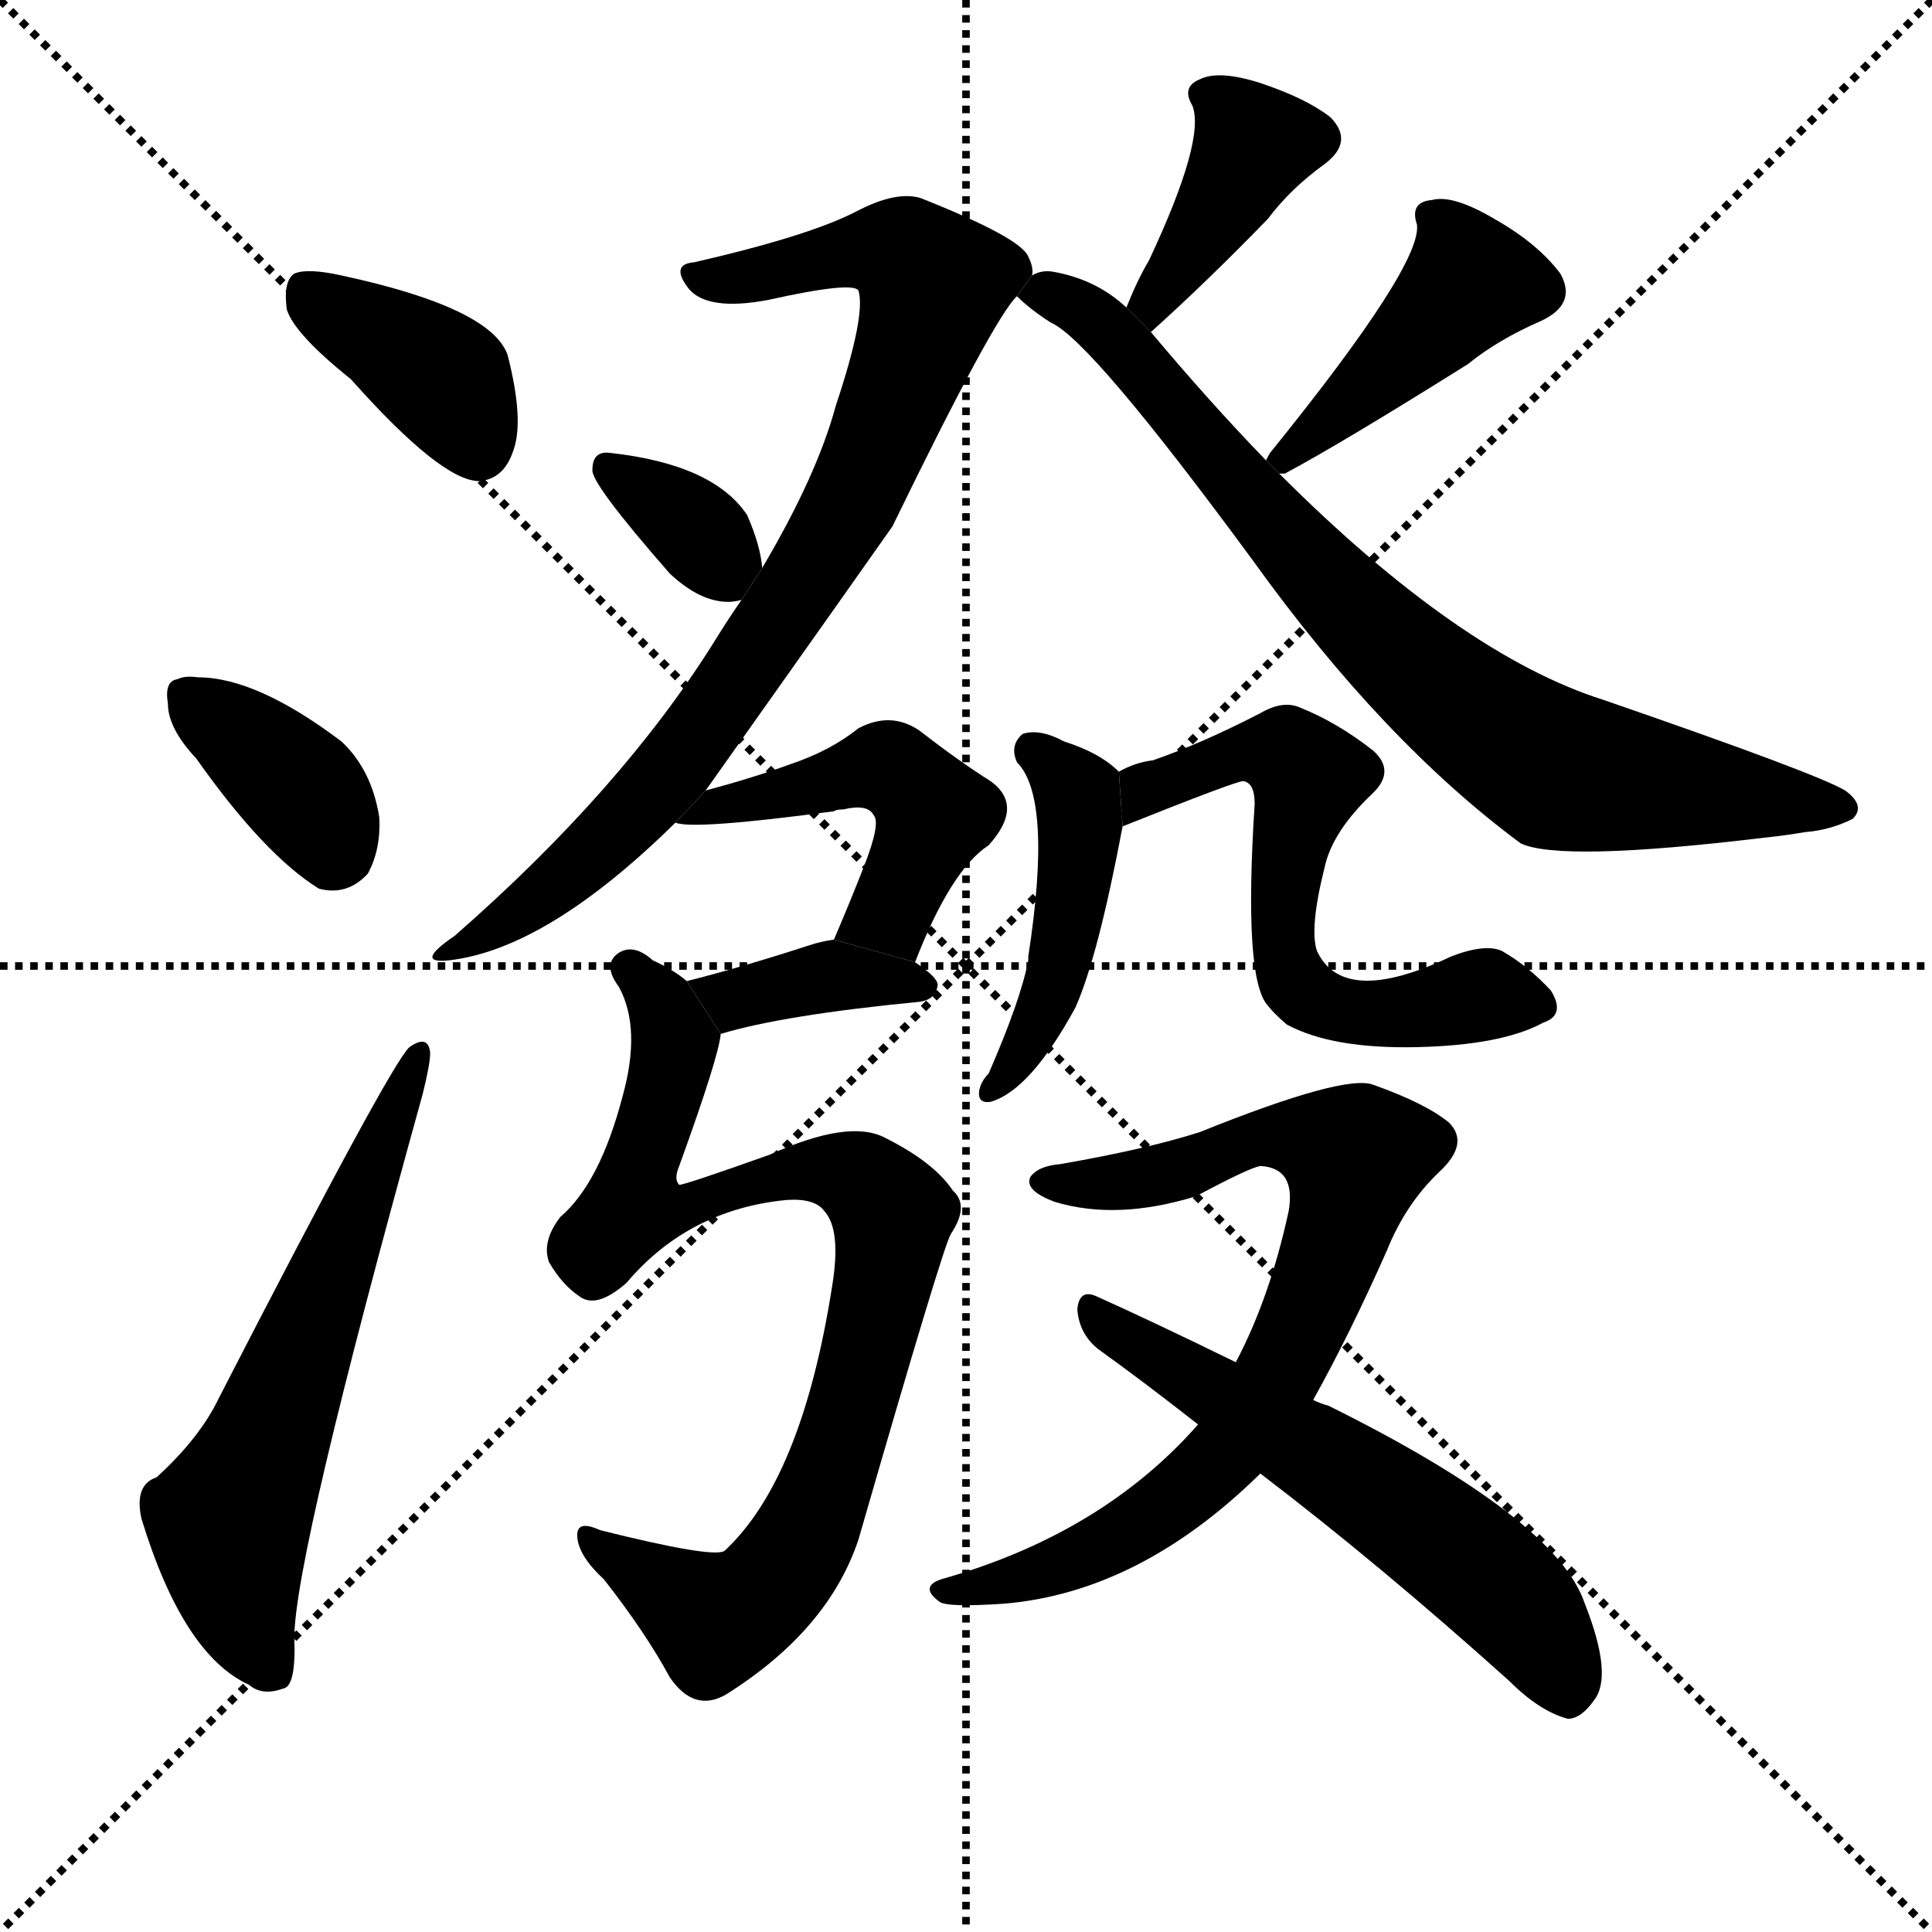 <svg version="1.1" viewBox="0 0 1024 1024" xmlns="http://www.w3.org/2000/svg">
  <g stroke="black" stroke-dasharray="1,1" stroke-width="1" transform="scale(4, 4)">
    <line x1="0" y1="0" x2="256" y2="256"></line>
    <line x1="256" y1="0" x2="0" y2="256"></line>
    <line x1="128" y1="0" x2="128" y2="256"></line>
    <line x1="0" y1="128" x2="256" y2="128"></line>
  </g>
  <g transform="scale(1, -1) translate(0, -900)">
    <style type="text/css">
      
        @keyframes keyframes0 {
          from {
            stroke: blue;
            stroke-dashoffset: 385;
            stroke-width: 128;
          }
          56% {
            animation-timing-function: step-end;
            stroke: blue;
            stroke-dashoffset: 0;
            stroke-width: 128;
          }
          to {
            stroke: black;
            stroke-width: 1024;
          }
        }
        #make-me-a-hanzi-animation-0 {
          animation: keyframes0 0.563s both;
          animation-delay: 0s;
          animation-timing-function: linear;
        }
      
        @keyframes keyframes1 {
          from {
            stroke: blue;
            stroke-dashoffset: 369;
            stroke-width: 128;
          }
          55% {
            animation-timing-function: step-end;
            stroke: blue;
            stroke-dashoffset: 0;
            stroke-width: 128;
          }
          to {
            stroke: black;
            stroke-width: 1024;
          }
        }
        #make-me-a-hanzi-animation-1 {
          animation: keyframes1 0.55s both;
          animation-delay: 0.563s;
          animation-timing-function: linear;
        }
      
        @keyframes keyframes2 {
          from {
            stroke: blue;
            stroke-dashoffset: 604;
            stroke-width: 128;
          }
          66% {
            animation-timing-function: step-end;
            stroke: blue;
            stroke-dashoffset: 0;
            stroke-width: 128;
          }
          to {
            stroke: black;
            stroke-width: 1024;
          }
        }
        #make-me-a-hanzi-animation-2 {
          animation: keyframes2 0.742s both;
          animation-delay: 1.114s;
          animation-timing-function: linear;
        }
      
        @keyframes keyframes3 {
          from {
            stroke: blue;
            stroke-dashoffset: 826;
            stroke-width: 128;
          }
          73% {
            animation-timing-function: step-end;
            stroke: blue;
            stroke-dashoffset: 0;
            stroke-width: 128;
          }
          to {
            stroke: black;
            stroke-width: 1024;
          }
        }
        #make-me-a-hanzi-animation-3 {
          animation: keyframes3 0.922s both;
          animation-delay: 1.855s;
          animation-timing-function: linear;
        }
      
        @keyframes keyframes4 {
          from {
            stroke: blue;
            stroke-dashoffset: 346;
            stroke-width: 128;
          }
          53% {
            animation-timing-function: step-end;
            stroke: blue;
            stroke-dashoffset: 0;
            stroke-width: 128;
          }
          to {
            stroke: black;
            stroke-width: 1024;
          }
        }
        #make-me-a-hanzi-animation-4 {
          animation: keyframes4 0.532s both;
          animation-delay: 2.777s;
          animation-timing-function: linear;
        }
      
        @keyframes keyframes5 {
          from {
            stroke: blue;
            stroke-dashoffset: 397;
            stroke-width: 128;
          }
          56% {
            animation-timing-function: step-end;
            stroke: blue;
            stroke-dashoffset: 0;
            stroke-width: 128;
          }
          to {
            stroke: black;
            stroke-width: 1024;
          }
        }
        #make-me-a-hanzi-animation-5 {
          animation: keyframes5 0.573s both;
          animation-delay: 3.309s;
          animation-timing-function: linear;
        }
      
        @keyframes keyframes6 {
          from {
            stroke: blue;
            stroke-dashoffset: 428;
            stroke-width: 128;
          }
          58% {
            animation-timing-function: step-end;
            stroke: blue;
            stroke-dashoffset: 0;
            stroke-width: 128;
          }
          to {
            stroke: black;
            stroke-width: 1024;
          }
        }
        #make-me-a-hanzi-animation-6 {
          animation: keyframes6 0.598s both;
          animation-delay: 3.882s;
          animation-timing-function: linear;
        }
      
        @keyframes keyframes7 {
          from {
            stroke: blue;
            stroke-dashoffset: 784;
            stroke-width: 128;
          }
          72% {
            animation-timing-function: step-end;
            stroke: blue;
            stroke-dashoffset: 0;
            stroke-width: 128;
          }
          to {
            stroke: black;
            stroke-width: 1024;
          }
        }
        #make-me-a-hanzi-animation-7 {
          animation: keyframes7 0.888s both;
          animation-delay: 4.48s;
          animation-timing-function: linear;
        }
      
        @keyframes keyframes8 {
          from {
            stroke: blue;
            stroke-dashoffset: 477;
            stroke-width: 128;
          }
          61% {
            animation-timing-function: step-end;
            stroke: blue;
            stroke-dashoffset: 0;
            stroke-width: 128;
          }
          to {
            stroke: black;
            stroke-width: 1024;
          }
        }
        #make-me-a-hanzi-animation-8 {
          animation: keyframes8 0.638s both;
          animation-delay: 5.368s;
          animation-timing-function: linear;
        }
      
        @keyframes keyframes9 {
          from {
            stroke: blue;
            stroke-dashoffset: 378;
            stroke-width: 128;
          }
          55% {
            animation-timing-function: step-end;
            stroke: blue;
            stroke-dashoffset: 0;
            stroke-width: 128;
          }
          to {
            stroke: black;
            stroke-width: 1024;
          }
        }
        #make-me-a-hanzi-animation-9 {
          animation: keyframes9 0.558s both;
          animation-delay: 6.007s;
          animation-timing-function: linear;
        }
      
        @keyframes keyframes10 {
          from {
            stroke: blue;
            stroke-dashoffset: 862;
            stroke-width: 128;
          }
          74% {
            animation-timing-function: step-end;
            stroke: blue;
            stroke-dashoffset: 0;
            stroke-width: 128;
          }
          to {
            stroke: black;
            stroke-width: 1024;
          }
        }
        #make-me-a-hanzi-animation-10 {
          animation: keyframes10 0.951s both;
          animation-delay: 6.564s;
          animation-timing-function: linear;
        }
      
        @keyframes keyframes11 {
          from {
            stroke: blue;
            stroke-dashoffset: 454;
            stroke-width: 128;
          }
          60% {
            animation-timing-function: step-end;
            stroke: blue;
            stroke-dashoffset: 0;
            stroke-width: 128;
          }
          to {
            stroke: black;
            stroke-width: 1024;
          }
        }
        #make-me-a-hanzi-animation-11 {
          animation: keyframes11 0.619s both;
          animation-delay: 7.516s;
          animation-timing-function: linear;
        }
      
        @keyframes keyframes12 {
          from {
            stroke: blue;
            stroke-dashoffset: 608;
            stroke-width: 128;
          }
          66% {
            animation-timing-function: step-end;
            stroke: blue;
            stroke-dashoffset: 0;
            stroke-width: 128;
          }
          to {
            stroke: black;
            stroke-width: 1024;
          }
        }
        #make-me-a-hanzi-animation-12 {
          animation: keyframes12 0.745s both;
          animation-delay: 8.135s;
          animation-timing-function: linear;
        }
      
        @keyframes keyframes13 {
          from {
            stroke: blue;
            stroke-dashoffset: 770;
            stroke-width: 128;
          }
          71% {
            animation-timing-function: step-end;
            stroke: blue;
            stroke-dashoffset: 0;
            stroke-width: 128;
          }
          to {
            stroke: black;
            stroke-width: 1024;
          }
        }
        #make-me-a-hanzi-animation-13 {
          animation: keyframes13 0.877s both;
          animation-delay: 8.88s;
          animation-timing-function: linear;
        }
      
        @keyframes keyframes14 {
          from {
            stroke: blue;
            stroke-dashoffset: 581;
            stroke-width: 128;
          }
          65% {
            animation-timing-function: step-end;
            stroke: blue;
            stroke-dashoffset: 0;
            stroke-width: 128;
          }
          to {
            stroke: black;
            stroke-width: 1024;
          }
        }
        #make-me-a-hanzi-animation-14 {
          animation: keyframes14 0.723s both;
          animation-delay: 9.757s;
          animation-timing-function: linear;
        }
      
    </style>
    
      <path d="M 186 699 Q 234 645 254 645 Q 267 646 272 661 Q 278 677 269 712 Q 260 737 181 754 Q 163 758 156 755 Q 150 751 152 736 Q 156 723 186 699 Z" fill="black"></path>
    
      <path d="M 104 498 Q 140 447 169 429 Q 184 425 195 437 Q 202 450 201 467 Q 197 492 181 507 Q 136 541 105 541 Q 98 542 94 540 Q 87 539 89 527 Q 89 514 104 498 Z" fill="black"></path>
    
      <path d="M 83 117 Q 71 113 75 95 Q 97 23 132 7 Q 139 1 150 5 Q 157 6 156 32 Q 156 75 224 320 Q 228 336 228 342 Q 227 352 217 345 Q 207 336 116 159 Q 106 138 83 117 Z" fill="black"></path>
    
      <path d="M 374 481 Q 459 601 473 621 Q 527 732 539 743 L 547 754 Q 548 758 545 764 Q 541 774 488 795 Q 475 799 454 788 Q 429 775 368 761 Q 355 760 365 747 Q 375 735 407 741 Q 452 751 455 746 Q 459 733 443 685 Q 433 648 404 599 L 393 582 Q 386 572 378 559 Q 329 481 241 404 Q 219 389 238 391 Q 290 397 358 464 L 374 481 Z" fill="black"></path>
    
      <path d="M 404 599 Q 403 611 396 627 Q 378 654 323 660 Q 314 661 314 651 Q 313 644 355 596 Q 371 581 386 581 Q 389 581 393 582 L 404 599 Z" fill="black"></path>
    
      <path d="M 610 724 Q 640 751 672 784 Q 684 800 702 813 Q 718 825 705 838 Q 692 848 668 856 Q 646 863 636 858 Q 626 854 632 844 Q 639 826 609 762 Q 603 752 597 737 L 610 724 Z" fill="black"></path>
    
      <path d="M 678 649 Q 679 649 681 649 Q 711 665 778 707 Q 794 720 817 730 Q 836 739 827 755 Q 815 771 792 784 Q 770 797 759 794 Q 747 793 751 781 Q 754 760 674 661 Q 673 660 671 656 L 678 649 Z" fill="black"></path>
    
      <path d="M 539 743 Q 546 736 557 729 Q 578 720 664 603 Q 733 507 806 453 Q 827 443 935 456 Q 945 457 957 459 Q 970 460 982 466 Q 989 473 978 481 Q 963 490 850 529 Q 774 553 678 649 L 671 656 Q 641 687 610 724 L 597 737 Q 581 752 558 756 Q 552 757 547 754 L 539 743 Z" fill="black"></path>
    
      <path d="M 485 390 Q 504 439 524 452 Q 543 473 525 486 Q 509 496 487 513 Q 472 523 455 514 Q 440 502 419 495 Q 400 488 374 481 L 358 464 Q 367 460 442 470 Q 443 471 447 471 Q 460 474 463 468 Q 467 464 458 441 Q 451 423 442 402 L 485 390 Z" fill="black"></path>
    
      <path d="M 382 352 Q 415 362 487 369 Q 496 370 497 378 Q 497 382 485 390 L 442 402 Q 435 401 429 399 Q 392 387 364 380 L 382 352 Z" fill="black"></path>
    
      <path d="M 364 380 Q 357 386 346 391 Q 336 400 328 395 Q 319 389 328 377 Q 340 355 330 319 Q 318 273 297 255 Q 287 242 291 231 Q 298 219 307 213 Q 316 206 332 220 Q 365 259 417 264 Q 432 265 437 258 Q 446 248 441 218 Q 425 116 384 78 Q 378 74 318 89 Q 305 95 306 85 Q 307 75 320 63 Q 342 35 355 11 Q 368 -8 385 2 Q 439 36 455 84 Q 500 240 504 246 Q 514 261 505 269 Q 495 284 469 297 Q 450 307 408 288 Q 363 272 360 272 Q 357 275 360 282 Q 381 340 382 352 L 364 380 Z" fill="black"></path>
    
      <path d="M 593 491 Q 583 501 564 507 Q 551 514 542 511 Q 535 505 539 496 Q 558 477 545 393 L 545 391 Q 541 370 524 331 Q 520 327 519 322 Q 518 315 525 316 Q 546 322 570 366 Q 582 393 595 462 L 593 491 Z" fill="black"></path>
    
      <path d="M 595 462 Q 655 486 659 486 Q 665 485 665 474 Q 659 381 672 367 Q 675 363 682 357 Q 706 344 751 345 Q 796 346 818 358 Q 830 362 822 375 Q 810 388 796 396 Q 787 400 769 393 Q 712 366 698 396 Q 694 408 702 440 Q 706 459 727 479 Q 740 491 728 502 Q 709 517 689 525 Q 680 529 668 522 Q 637 506 611 497 Q 602 496 593 491 L 595 462 Z" fill="black"></path>
    
      <path d="M 696 158 Q 715 192 735 237 Q 745 262 763 279 Q 779 294 768 305 Q 756 315 728 325 Q 713 331 636 300 Q 608 291 562 283 Q 550 282 546 276 Q 543 269 559 263 Q 592 253 634 266 Q 662 281 668 282 Q 687 281 683 258 Q 673 212 655 178 L 635 145 Q 584 87 499 63 Q 487 59 498 51 Q 502 48 532 50 Q 604 56 668 119 L 696 158 Z" fill="black"></path>
    
      <path d="M 668 119 Q 731 71 800 9 Q 816 -7 831 -11 Q 838 -11 845 -1 Q 855 12 840 50 Q 825 95 704 155 Q 700 156 696 158 L 655 178 Q 610 200 581 213 Q 572 217 571 206 Q 572 193 582 185 Q 607 167 635 145 L 668 119 Z" fill="black"></path>
    
    
      <clipPath id="make-me-a-hanzi-clip-0">
        <path d="M 186 699 Q 234 645 254 645 Q 267 646 272 661 Q 278 677 269 712 Q 260 737 181 754 Q 163 758 156 755 Q 150 751 152 736 Q 156 723 186 699 Z"></path>
      </clipPath>
      <path clip-path="url(#make-me-a-hanzi-clip-0)" d="M 162 747 L 237 697 L 254 662" fill="none" id="make-me-a-hanzi-animation-0" stroke-dasharray="257 514" stroke-linecap="round"></path>
    
      <clipPath id="make-me-a-hanzi-clip-1">
        <path d="M 104 498 Q 140 447 169 429 Q 184 425 195 437 Q 202 450 201 467 Q 197 492 181 507 Q 136 541 105 541 Q 98 542 94 540 Q 87 539 89 527 Q 89 514 104 498 Z"></path>
      </clipPath>
      <path clip-path="url(#make-me-a-hanzi-clip-1)" d="M 100 530 L 161 480 L 176 449" fill="none" id="make-me-a-hanzi-animation-1" stroke-dasharray="241 482" stroke-linecap="round"></path>
    
      <clipPath id="make-me-a-hanzi-clip-2">
        <path d="M 83 117 Q 71 113 75 95 Q 97 23 132 7 Q 139 1 150 5 Q 157 6 156 32 Q 156 75 224 320 Q 228 336 228 342 Q 227 352 217 345 Q 207 336 116 159 Q 106 138 83 117 Z"></path>
      </clipPath>
      <path clip-path="url(#make-me-a-hanzi-clip-2)" d="M 143 15 L 129 43 L 121 94 L 221 339" fill="none" id="make-me-a-hanzi-animation-2" stroke-dasharray="476 952" stroke-linecap="round"></path>
    
      <clipPath id="make-me-a-hanzi-clip-3">
        <path d="M 374 481 Q 459 601 473 621 Q 527 732 539 743 L 547 754 Q 548 758 545 764 Q 541 774 488 795 Q 475 799 454 788 Q 429 775 368 761 Q 355 760 365 747 Q 375 735 407 741 Q 452 751 455 746 Q 459 733 443 685 Q 433 648 404 599 L 393 582 Q 386 572 378 559 Q 329 481 241 404 Q 219 389 238 391 Q 290 397 358 464 L 374 481 Z"></path>
      </clipPath>
      <path clip-path="url(#make-me-a-hanzi-clip-3)" d="M 375 752 L 471 767 L 495 749 L 451 633 L 366 503 L 287 425 L 243 397" fill="none" id="make-me-a-hanzi-animation-3" stroke-dasharray="698 1396" stroke-linecap="round"></path>
    
      <clipPath id="make-me-a-hanzi-clip-4">
        <path d="M 404 599 Q 403 611 396 627 Q 378 654 323 660 Q 314 661 314 651 Q 313 644 355 596 Q 371 581 386 581 Q 389 581 393 582 L 404 599 Z"></path>
      </clipPath>
      <path clip-path="url(#make-me-a-hanzi-clip-4)" d="M 323 651 L 373 615 L 388 591" fill="none" id="make-me-a-hanzi-animation-4" stroke-dasharray="218 436" stroke-linecap="round"></path>
    
      <clipPath id="make-me-a-hanzi-clip-5">
        <path d="M 610 724 Q 640 751 672 784 Q 684 800 702 813 Q 718 825 705 838 Q 692 848 668 856 Q 646 863 636 858 Q 626 854 632 844 Q 639 826 609 762 Q 603 752 597 737 L 610 724 Z"></path>
      </clipPath>
      <path clip-path="url(#make-me-a-hanzi-clip-5)" d="M 643 849 L 664 822 L 610 741 L 612 732" fill="none" id="make-me-a-hanzi-animation-5" stroke-dasharray="269 538" stroke-linecap="round"></path>
    
      <clipPath id="make-me-a-hanzi-clip-6">
        <path d="M 678 649 Q 679 649 681 649 Q 711 665 778 707 Q 794 720 817 730 Q 836 739 827 755 Q 815 771 792 784 Q 770 797 759 794 Q 747 793 751 781 Q 754 760 674 661 Q 673 660 671 656 L 678 649 Z"></path>
      </clipPath>
      <path clip-path="url(#make-me-a-hanzi-clip-6)" d="M 764 782 L 777 748 L 678 656" fill="none" id="make-me-a-hanzi-animation-6" stroke-dasharray="300 600" stroke-linecap="round"></path>
    
      <clipPath id="make-me-a-hanzi-clip-7">
        <path d="M 539 743 Q 546 736 557 729 Q 578 720 664 603 Q 733 507 806 453 Q 827 443 935 456 Q 945 457 957 459 Q 970 460 982 466 Q 989 473 978 481 Q 963 490 850 529 Q 774 553 678 649 L 671 656 Q 641 687 610 724 L 597 737 Q 581 752 558 756 Q 552 757 547 754 L 539 743 Z"></path>
      </clipPath>
      <path clip-path="url(#make-me-a-hanzi-clip-7)" d="M 548 745 L 582 730 L 710 583 L 793 512 L 825 492 L 973 472" fill="none" id="make-me-a-hanzi-animation-7" stroke-dasharray="656 1312" stroke-linecap="round"></path>
    
      <clipPath id="make-me-a-hanzi-clip-8">
        <path d="M 485 390 Q 504 439 524 452 Q 543 473 525 486 Q 509 496 487 513 Q 472 523 455 514 Q 440 502 419 495 Q 400 488 374 481 L 358 464 Q 367 460 442 470 Q 443 471 447 471 Q 460 474 463 468 Q 467 464 458 441 Q 451 423 442 402 L 485 390 Z"></path>
      </clipPath>
      <path clip-path="url(#make-me-a-hanzi-clip-8)" d="M 367 467 L 462 493 L 479 488 L 494 466 L 472 416 L 451 406" fill="none" id="make-me-a-hanzi-animation-8" stroke-dasharray="349 698" stroke-linecap="round"></path>
    
      <clipPath id="make-me-a-hanzi-clip-9">
        <path d="M 382 352 Q 415 362 487 369 Q 496 370 497 378 Q 497 382 485 390 L 442 402 Q 435 401 429 399 Q 392 387 364 380 L 382 352 Z"></path>
      </clipPath>
      <path clip-path="url(#make-me-a-hanzi-clip-9)" d="M 371 378 L 389 370 L 444 383 L 489 377" fill="none" id="make-me-a-hanzi-animation-9" stroke-dasharray="250 500" stroke-linecap="round"></path>
    
      <clipPath id="make-me-a-hanzi-clip-10">
        <path d="M 364 380 Q 357 386 346 391 Q 336 400 328 395 Q 319 389 328 377 Q 340 355 330 319 Q 318 273 297 255 Q 287 242 291 231 Q 298 219 307 213 Q 316 206 332 220 Q 365 259 417 264 Q 432 265 437 258 Q 446 248 441 218 Q 425 116 384 78 Q 378 74 318 89 Q 305 95 306 85 Q 307 75 320 63 Q 342 35 355 11 Q 368 -8 385 2 Q 439 36 455 84 Q 500 240 504 246 Q 514 261 505 269 Q 495 284 469 297 Q 450 307 408 288 Q 363 272 360 272 Q 357 275 360 282 Q 381 340 382 352 L 364 380 Z"></path>
      </clipPath>
      <path clip-path="url(#make-me-a-hanzi-clip-10)" d="M 334 386 L 350 369 L 357 347 L 336 260 L 356 257 L 401 276 L 440 280 L 457 275 L 473 252 L 445 130 L 422 77 L 407 59 L 379 41 L 314 82" fill="none" id="make-me-a-hanzi-animation-10" stroke-dasharray="734 1468" stroke-linecap="round"></path>
    
      <clipPath id="make-me-a-hanzi-clip-11">
        <path d="M 593 491 Q 583 501 564 507 Q 551 514 542 511 Q 535 505 539 496 Q 558 477 545 393 L 545 391 Q 541 370 524 331 Q 520 327 519 322 Q 518 315 525 316 Q 546 322 570 366 Q 582 393 595 462 L 593 491 Z"></path>
      </clipPath>
      <path clip-path="url(#make-me-a-hanzi-clip-11)" d="M 547 502 L 571 478 L 571 439 L 554 365 L 527 324" fill="none" id="make-me-a-hanzi-animation-11" stroke-dasharray="326 652" stroke-linecap="round"></path>
    
      <clipPath id="make-me-a-hanzi-clip-12">
        <path d="M 595 462 Q 655 486 659 486 Q 665 485 665 474 Q 659 381 672 367 Q 675 363 682 357 Q 706 344 751 345 Q 796 346 818 358 Q 830 362 822 375 Q 810 388 796 396 Q 787 400 769 393 Q 712 366 698 396 Q 694 408 702 440 Q 706 459 727 479 Q 740 491 728 502 Q 709 517 689 525 Q 680 529 668 522 Q 637 506 611 497 Q 602 496 593 491 L 595 462 Z"></path>
      </clipPath>
      <path clip-path="url(#make-me-a-hanzi-clip-12)" d="M 604 470 L 609 483 L 654 500 L 684 498 L 693 489 L 681 438 L 681 399 L 694 371 L 727 362 L 788 373 L 816 367" fill="none" id="make-me-a-hanzi-animation-12" stroke-dasharray="480 960" stroke-linecap="round"></path>
    
      <clipPath id="make-me-a-hanzi-clip-13">
        <path d="M 696 158 Q 715 192 735 237 Q 745 262 763 279 Q 779 294 768 305 Q 756 315 728 325 Q 713 331 636 300 Q 608 291 562 283 Q 550 282 546 276 Q 543 269 559 263 Q 592 253 634 266 Q 662 281 668 282 Q 687 281 683 258 Q 673 212 655 178 L 635 145 Q 584 87 499 63 Q 487 59 498 51 Q 502 48 532 50 Q 604 56 668 119 L 696 158 Z"></path>
      </clipPath>
      <path clip-path="url(#make-me-a-hanzi-clip-13)" d="M 552 274 L 594 273 L 675 299 L 719 287 L 691 199 L 648 128 L 588 82 L 538 62 L 502 57" fill="none" id="make-me-a-hanzi-animation-13" stroke-dasharray="642 1284" stroke-linecap="round"></path>
    
      <clipPath id="make-me-a-hanzi-clip-14">
        <path d="M 668 119 Q 731 71 800 9 Q 816 -7 831 -11 Q 838 -11 845 -1 Q 855 12 840 50 Q 825 95 704 155 Q 700 156 696 158 L 655 178 Q 610 200 581 213 Q 572 217 571 206 Q 572 193 582 185 Q 607 167 635 145 L 668 119 Z"></path>
      </clipPath>
      <path clip-path="url(#make-me-a-hanzi-clip-14)" d="M 581 202 L 767 82 L 807 46 L 830 2" fill="none" id="make-me-a-hanzi-animation-14" stroke-dasharray="453 906" stroke-linecap="round"></path>
    
  </g>
</svg>
